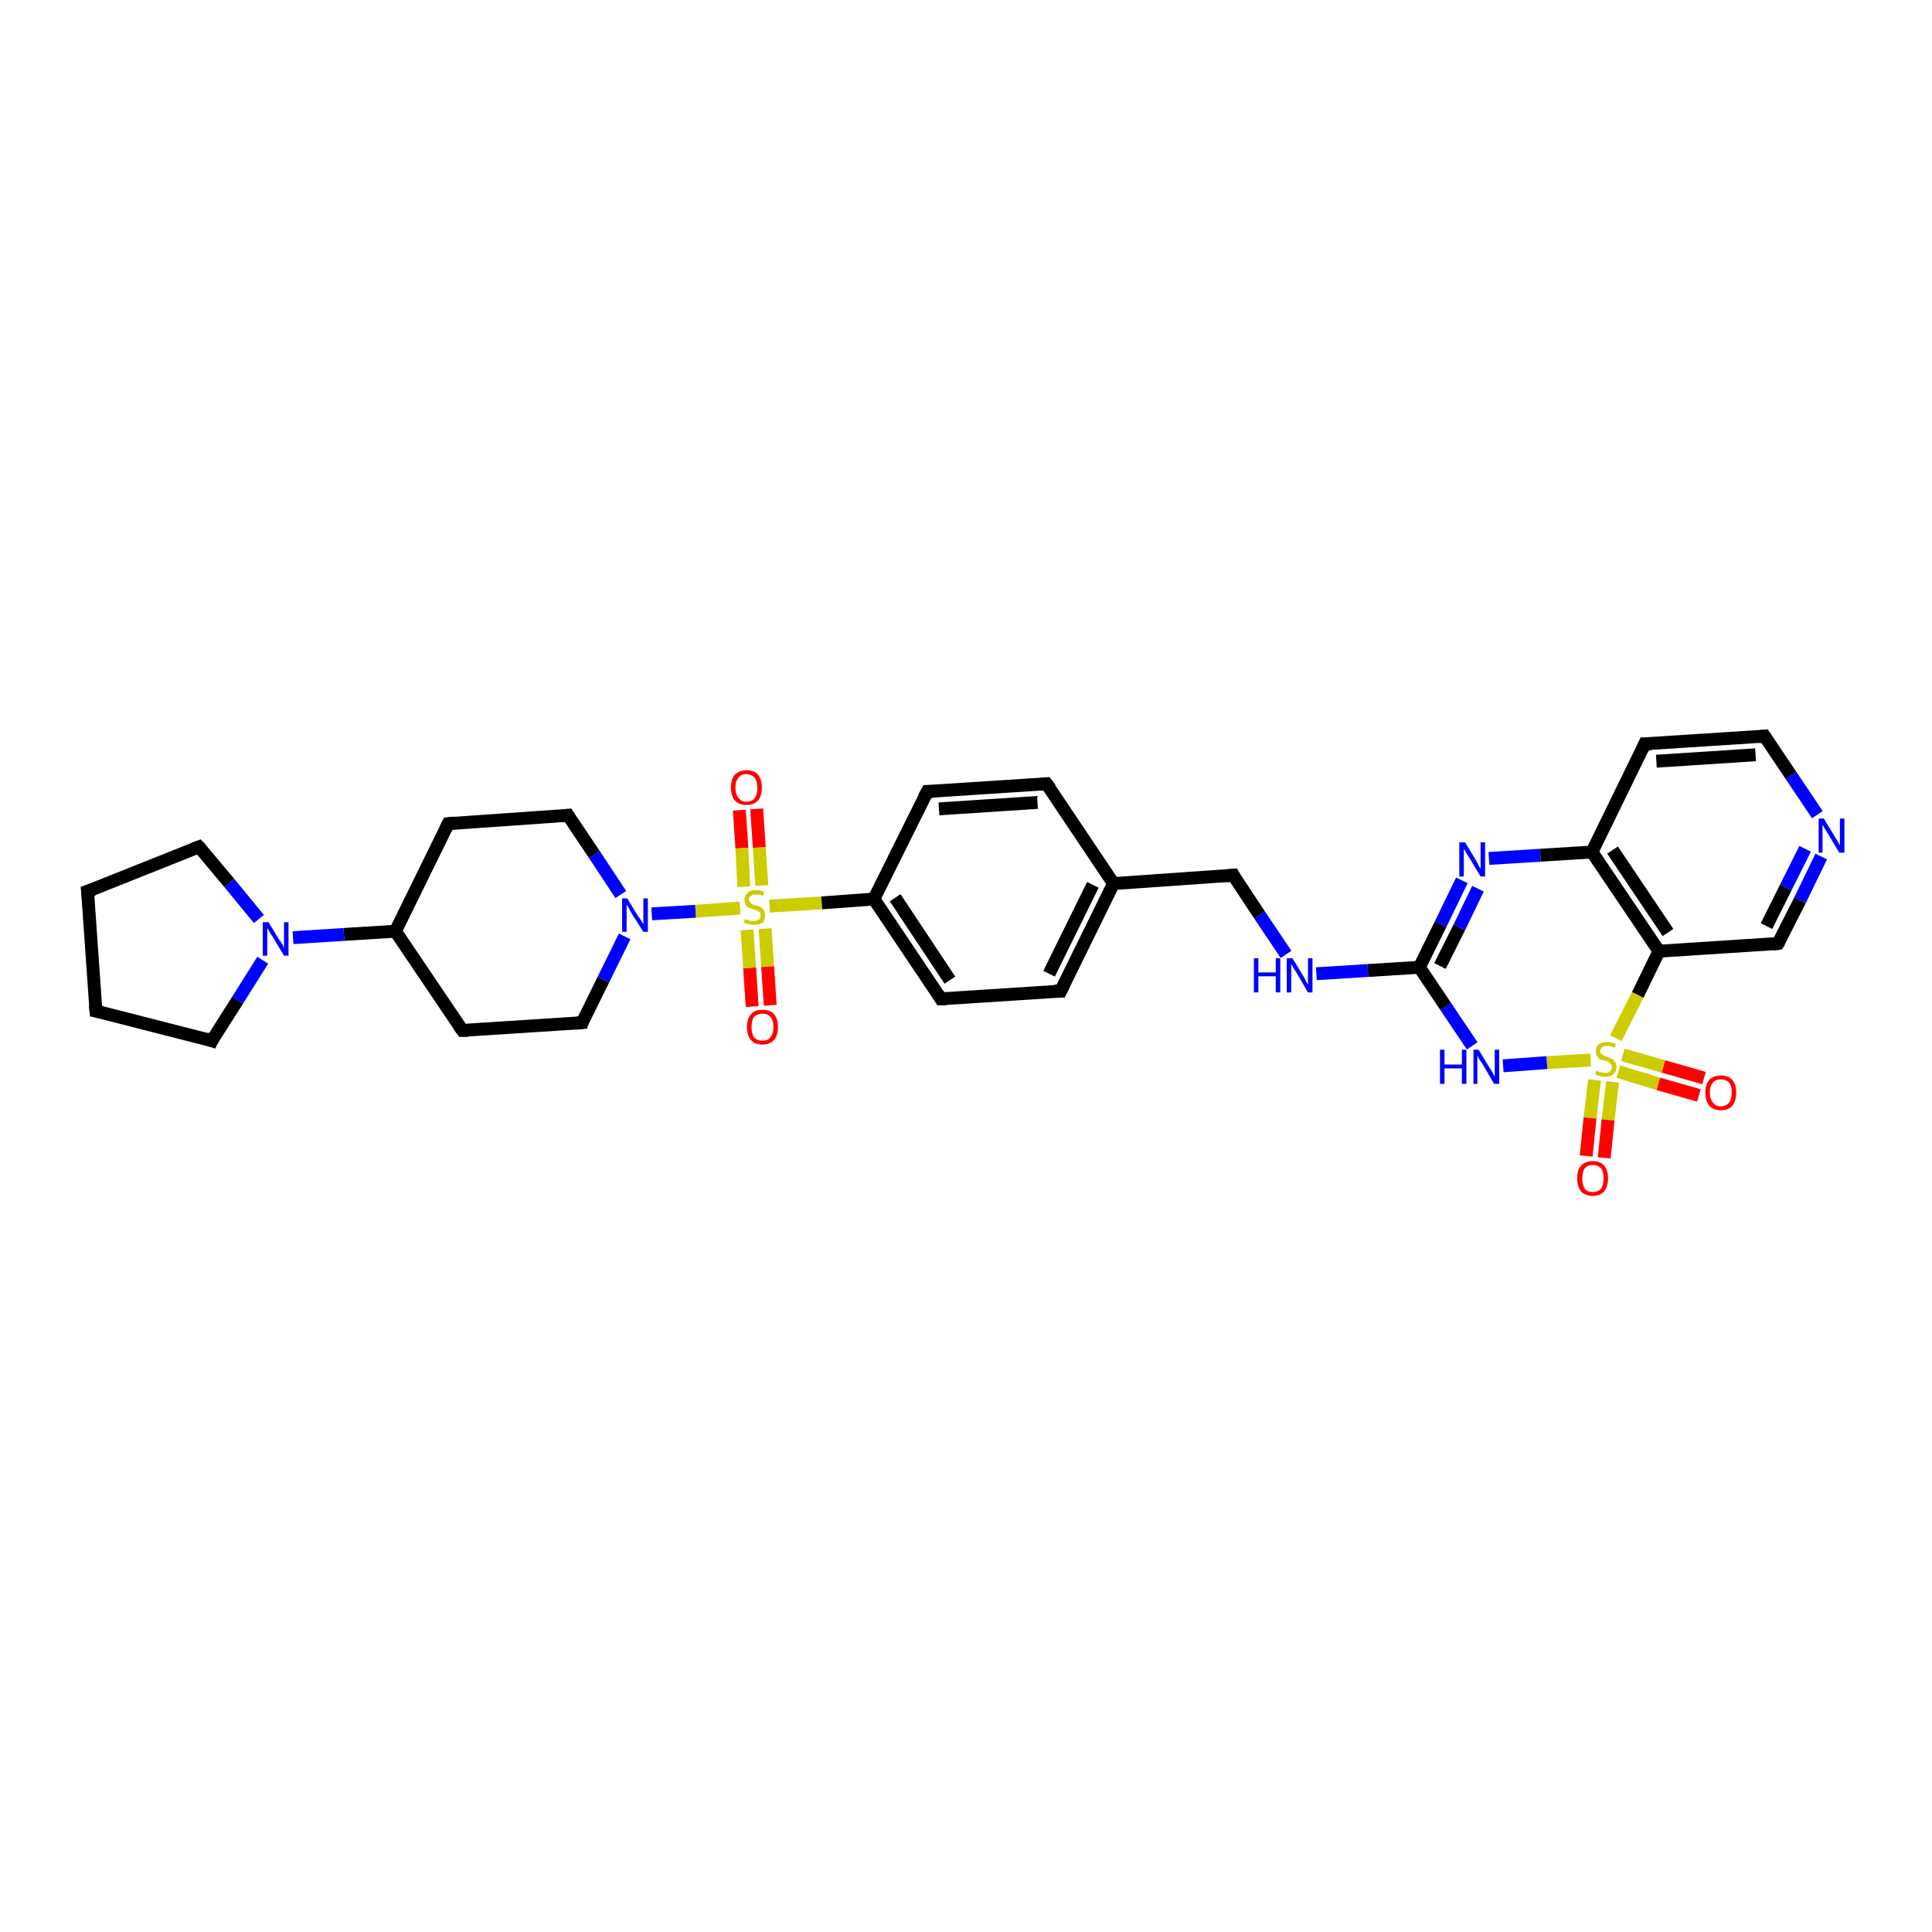 <?xml version='1.0' encoding='iso-8859-1'?>
<svg version='1.1' baseProfile='full'
              xmlns='http://www.w3.org/2000/svg'
                      xmlns:rdkit='http://www.rdkit.org/xml'
                      xmlns:xlink='http://www.w3.org/1999/xlink'
                  xml:space='preserve'
width='300px' height='300px' viewBox='0 0 300 300'>
<!-- END OF HEADER -->
<rect style='opacity:1.0;fill:#FFFFFF;stroke:none' width='300.0' height='300.0' x='0.0' y='0.0'> </rect>
<path class='bond-0 atom-0 atom-1' d='M 117.5,125.6 L 117.9,131.6' style='fill:none;fill-rule:evenodd;stroke:#FF0000;stroke-width:2.0px;stroke-linecap:butt;stroke-linejoin:miter;stroke-opacity:1' />
<path class='bond-0 atom-0 atom-1' d='M 117.9,131.6 L 118.3,137.5' style='fill:none;fill-rule:evenodd;stroke:#CCCC00;stroke-width:2.0px;stroke-linecap:butt;stroke-linejoin:miter;stroke-opacity:1' />
<path class='bond-0 atom-0 atom-1' d='M 114.8,125.8 L 115.2,131.7' style='fill:none;fill-rule:evenodd;stroke:#FF0000;stroke-width:2.0px;stroke-linecap:butt;stroke-linejoin:miter;stroke-opacity:1' />
<path class='bond-0 atom-0 atom-1' d='M 115.2,131.7 L 115.5,137.7' style='fill:none;fill-rule:evenodd;stroke:#CCCC00;stroke-width:2.0px;stroke-linecap:butt;stroke-linejoin:miter;stroke-opacity:1' />
<path class='bond-1 atom-1 atom-2' d='M 116.0,144.4 L 116.4,150.3' style='fill:none;fill-rule:evenodd;stroke:#CCCC00;stroke-width:2.0px;stroke-linecap:butt;stroke-linejoin:miter;stroke-opacity:1' />
<path class='bond-1 atom-1 atom-2' d='M 116.4,150.3 L 116.8,156.3' style='fill:none;fill-rule:evenodd;stroke:#FF0000;stroke-width:2.0px;stroke-linecap:butt;stroke-linejoin:miter;stroke-opacity:1' />
<path class='bond-1 atom-1 atom-2' d='M 118.8,144.2 L 119.2,150.1' style='fill:none;fill-rule:evenodd;stroke:#CCCC00;stroke-width:2.0px;stroke-linecap:butt;stroke-linejoin:miter;stroke-opacity:1' />
<path class='bond-1 atom-1 atom-2' d='M 119.2,150.1 L 119.6,156.1' style='fill:none;fill-rule:evenodd;stroke:#FF0000;stroke-width:2.0px;stroke-linecap:butt;stroke-linejoin:miter;stroke-opacity:1' />
<path class='bond-2 atom-1 atom-3' d='M 114.9,141.0 L 108.0,141.5' style='fill:none;fill-rule:evenodd;stroke:#CCCC00;stroke-width:2.0px;stroke-linecap:butt;stroke-linejoin:miter;stroke-opacity:1' />
<path class='bond-2 atom-1 atom-3' d='M 108.0,141.5 L 101.2,141.9' style='fill:none;fill-rule:evenodd;stroke:#0000FF;stroke-width:2.0px;stroke-linecap:butt;stroke-linejoin:miter;stroke-opacity:1' />
<path class='bond-3 atom-3 atom-4' d='M 96.4,138.9 L 92.3,132.7' style='fill:none;fill-rule:evenodd;stroke:#0000FF;stroke-width:2.0px;stroke-linecap:butt;stroke-linejoin:miter;stroke-opacity:1' />
<path class='bond-3 atom-3 atom-4' d='M 92.3,132.7 L 88.2,126.6' style='fill:none;fill-rule:evenodd;stroke:#000000;stroke-width:2.0px;stroke-linecap:butt;stroke-linejoin:miter;stroke-opacity:1' />
<path class='bond-4 atom-4 atom-5' d='M 88.2,126.6 L 69.6,127.9' style='fill:none;fill-rule:evenodd;stroke:#000000;stroke-width:2.0px;stroke-linecap:butt;stroke-linejoin:miter;stroke-opacity:1' />
<path class='bond-5 atom-5 atom-6' d='M 69.6,127.9 L 61.4,144.6' style='fill:none;fill-rule:evenodd;stroke:#000000;stroke-width:2.0px;stroke-linecap:butt;stroke-linejoin:miter;stroke-opacity:1' />
<path class='bond-6 atom-6 atom-7' d='M 61.4,144.6 L 53.4,145.1' style='fill:none;fill-rule:evenodd;stroke:#000000;stroke-width:2.0px;stroke-linecap:butt;stroke-linejoin:miter;stroke-opacity:1' />
<path class='bond-6 atom-6 atom-7' d='M 53.4,145.1 L 45.5,145.6' style='fill:none;fill-rule:evenodd;stroke:#0000FF;stroke-width:2.0px;stroke-linecap:butt;stroke-linejoin:miter;stroke-opacity:1' />
<path class='bond-7 atom-7 atom-8' d='M 40.8,149.1 L 36.9,155.3' style='fill:none;fill-rule:evenodd;stroke:#0000FF;stroke-width:2.0px;stroke-linecap:butt;stroke-linejoin:miter;stroke-opacity:1' />
<path class='bond-7 atom-7 atom-8' d='M 36.9,155.3 L 32.9,161.6' style='fill:none;fill-rule:evenodd;stroke:#000000;stroke-width:2.0px;stroke-linecap:butt;stroke-linejoin:miter;stroke-opacity:1' />
<path class='bond-8 atom-8 atom-9' d='M 32.9,161.6 L 14.9,157.0' style='fill:none;fill-rule:evenodd;stroke:#000000;stroke-width:2.0px;stroke-linecap:butt;stroke-linejoin:miter;stroke-opacity:1' />
<path class='bond-9 atom-9 atom-10' d='M 14.9,157.0 L 13.6,138.4' style='fill:none;fill-rule:evenodd;stroke:#000000;stroke-width:2.0px;stroke-linecap:butt;stroke-linejoin:miter;stroke-opacity:1' />
<path class='bond-10 atom-10 atom-11' d='M 13.6,138.4 L 30.9,131.5' style='fill:none;fill-rule:evenodd;stroke:#000000;stroke-width:2.0px;stroke-linecap:butt;stroke-linejoin:miter;stroke-opacity:1' />
<path class='bond-11 atom-6 atom-12' d='M 61.4,144.6 L 71.8,160.0' style='fill:none;fill-rule:evenodd;stroke:#000000;stroke-width:2.0px;stroke-linecap:butt;stroke-linejoin:miter;stroke-opacity:1' />
<path class='bond-12 atom-12 atom-13' d='M 71.8,160.0 L 90.4,158.8' style='fill:none;fill-rule:evenodd;stroke:#000000;stroke-width:2.0px;stroke-linecap:butt;stroke-linejoin:miter;stroke-opacity:1' />
<path class='bond-13 atom-1 atom-14' d='M 119.5,140.7 L 127.6,140.2' style='fill:none;fill-rule:evenodd;stroke:#CCCC00;stroke-width:2.0px;stroke-linecap:butt;stroke-linejoin:miter;stroke-opacity:1' />
<path class='bond-13 atom-1 atom-14' d='M 127.6,140.2 L 135.7,139.6' style='fill:none;fill-rule:evenodd;stroke:#000000;stroke-width:2.0px;stroke-linecap:butt;stroke-linejoin:miter;stroke-opacity:1' />
<path class='bond-14 atom-14 atom-15' d='M 135.7,139.6 L 146.1,155.1' style='fill:none;fill-rule:evenodd;stroke:#000000;stroke-width:2.0px;stroke-linecap:butt;stroke-linejoin:miter;stroke-opacity:1' />
<path class='bond-14 atom-14 atom-15' d='M 139.0,139.4 L 147.5,152.2' style='fill:none;fill-rule:evenodd;stroke:#000000;stroke-width:2.0px;stroke-linecap:butt;stroke-linejoin:miter;stroke-opacity:1' />
<path class='bond-15 atom-15 atom-16' d='M 146.1,155.1 L 164.7,153.9' style='fill:none;fill-rule:evenodd;stroke:#000000;stroke-width:2.0px;stroke-linecap:butt;stroke-linejoin:miter;stroke-opacity:1' />
<path class='bond-16 atom-16 atom-17' d='M 164.7,153.9 L 172.9,137.2' style='fill:none;fill-rule:evenodd;stroke:#000000;stroke-width:2.0px;stroke-linecap:butt;stroke-linejoin:miter;stroke-opacity:1' />
<path class='bond-16 atom-16 atom-17' d='M 162.9,151.2 L 169.7,137.4' style='fill:none;fill-rule:evenodd;stroke:#000000;stroke-width:2.0px;stroke-linecap:butt;stroke-linejoin:miter;stroke-opacity:1' />
<path class='bond-17 atom-17 atom-18' d='M 172.9,137.2 L 162.5,121.7' style='fill:none;fill-rule:evenodd;stroke:#000000;stroke-width:2.0px;stroke-linecap:butt;stroke-linejoin:miter;stroke-opacity:1' />
<path class='bond-18 atom-18 atom-19' d='M 162.5,121.7 L 144.0,122.9' style='fill:none;fill-rule:evenodd;stroke:#000000;stroke-width:2.0px;stroke-linecap:butt;stroke-linejoin:miter;stroke-opacity:1' />
<path class='bond-18 atom-18 atom-19' d='M 161.1,124.6 L 145.8,125.6' style='fill:none;fill-rule:evenodd;stroke:#000000;stroke-width:2.0px;stroke-linecap:butt;stroke-linejoin:miter;stroke-opacity:1' />
<path class='bond-19 atom-17 atom-20' d='M 172.9,137.2 L 191.5,135.9' style='fill:none;fill-rule:evenodd;stroke:#000000;stroke-width:2.0px;stroke-linecap:butt;stroke-linejoin:miter;stroke-opacity:1' />
<path class='bond-20 atom-20 atom-21' d='M 191.5,135.9 L 195.6,142.1' style='fill:none;fill-rule:evenodd;stroke:#000000;stroke-width:2.0px;stroke-linecap:butt;stroke-linejoin:miter;stroke-opacity:1' />
<path class='bond-20 atom-20 atom-21' d='M 195.6,142.1 L 199.7,148.2' style='fill:none;fill-rule:evenodd;stroke:#0000FF;stroke-width:2.0px;stroke-linecap:butt;stroke-linejoin:miter;stroke-opacity:1' />
<path class='bond-21 atom-21 atom-22' d='M 204.4,151.2 L 212.4,150.7' style='fill:none;fill-rule:evenodd;stroke:#0000FF;stroke-width:2.0px;stroke-linecap:butt;stroke-linejoin:miter;stroke-opacity:1' />
<path class='bond-21 atom-21 atom-22' d='M 212.4,150.7 L 220.4,150.2' style='fill:none;fill-rule:evenodd;stroke:#000000;stroke-width:2.0px;stroke-linecap:butt;stroke-linejoin:miter;stroke-opacity:1' />
<path class='bond-22 atom-22 atom-23' d='M 220.4,150.2 L 223.7,143.5' style='fill:none;fill-rule:evenodd;stroke:#000000;stroke-width:2.0px;stroke-linecap:butt;stroke-linejoin:miter;stroke-opacity:1' />
<path class='bond-22 atom-22 atom-23' d='M 223.7,143.5 L 227.0,136.7' style='fill:none;fill-rule:evenodd;stroke:#0000FF;stroke-width:2.0px;stroke-linecap:butt;stroke-linejoin:miter;stroke-opacity:1' />
<path class='bond-22 atom-22 atom-23' d='M 223.6,150.0 L 226.6,144.0' style='fill:none;fill-rule:evenodd;stroke:#000000;stroke-width:2.0px;stroke-linecap:butt;stroke-linejoin:miter;stroke-opacity:1' />
<path class='bond-22 atom-22 atom-23' d='M 226.6,144.0 L 229.5,138.0' style='fill:none;fill-rule:evenodd;stroke:#0000FF;stroke-width:2.0px;stroke-linecap:butt;stroke-linejoin:miter;stroke-opacity:1' />
<path class='bond-23 atom-23 atom-24' d='M 231.2,133.3 L 239.2,132.8' style='fill:none;fill-rule:evenodd;stroke:#0000FF;stroke-width:2.0px;stroke-linecap:butt;stroke-linejoin:miter;stroke-opacity:1' />
<path class='bond-23 atom-23 atom-24' d='M 239.2,132.8 L 247.2,132.3' style='fill:none;fill-rule:evenodd;stroke:#000000;stroke-width:2.0px;stroke-linecap:butt;stroke-linejoin:miter;stroke-opacity:1' />
<path class='bond-24 atom-24 atom-25' d='M 247.2,132.3 L 257.6,147.7' style='fill:none;fill-rule:evenodd;stroke:#000000;stroke-width:2.0px;stroke-linecap:butt;stroke-linejoin:miter;stroke-opacity:1' />
<path class='bond-24 atom-24 atom-25' d='M 250.4,132.0 L 259.0,144.8' style='fill:none;fill-rule:evenodd;stroke:#000000;stroke-width:2.0px;stroke-linecap:butt;stroke-linejoin:miter;stroke-opacity:1' />
<path class='bond-25 atom-25 atom-26' d='M 257.6,147.7 L 276.1,146.5' style='fill:none;fill-rule:evenodd;stroke:#000000;stroke-width:2.0px;stroke-linecap:butt;stroke-linejoin:miter;stroke-opacity:1' />
<path class='bond-26 atom-26 atom-27' d='M 276.1,146.5 L 279.5,139.8' style='fill:none;fill-rule:evenodd;stroke:#000000;stroke-width:2.0px;stroke-linecap:butt;stroke-linejoin:miter;stroke-opacity:1' />
<path class='bond-26 atom-26 atom-27' d='M 279.5,139.8 L 282.8,133.0' style='fill:none;fill-rule:evenodd;stroke:#0000FF;stroke-width:2.0px;stroke-linecap:butt;stroke-linejoin:miter;stroke-opacity:1' />
<path class='bond-26 atom-26 atom-27' d='M 274.3,143.8 L 277.3,137.8' style='fill:none;fill-rule:evenodd;stroke:#000000;stroke-width:2.0px;stroke-linecap:butt;stroke-linejoin:miter;stroke-opacity:1' />
<path class='bond-26 atom-26 atom-27' d='M 277.3,137.8 L 280.3,131.8' style='fill:none;fill-rule:evenodd;stroke:#0000FF;stroke-width:2.0px;stroke-linecap:butt;stroke-linejoin:miter;stroke-opacity:1' />
<path class='bond-27 atom-27 atom-28' d='M 282.2,126.5 L 278.1,120.4' style='fill:none;fill-rule:evenodd;stroke:#0000FF;stroke-width:2.0px;stroke-linecap:butt;stroke-linejoin:miter;stroke-opacity:1' />
<path class='bond-27 atom-27 atom-28' d='M 278.1,120.4 L 274.0,114.3' style='fill:none;fill-rule:evenodd;stroke:#000000;stroke-width:2.0px;stroke-linecap:butt;stroke-linejoin:miter;stroke-opacity:1' />
<path class='bond-28 atom-28 atom-29' d='M 274.0,114.3 L 255.4,115.5' style='fill:none;fill-rule:evenodd;stroke:#000000;stroke-width:2.0px;stroke-linecap:butt;stroke-linejoin:miter;stroke-opacity:1' />
<path class='bond-28 atom-28 atom-29' d='M 272.6,117.2 L 257.2,118.2' style='fill:none;fill-rule:evenodd;stroke:#000000;stroke-width:2.0px;stroke-linecap:butt;stroke-linejoin:miter;stroke-opacity:1' />
<path class='bond-29 atom-25 atom-30' d='M 257.6,147.7 L 254.3,154.5' style='fill:none;fill-rule:evenodd;stroke:#000000;stroke-width:2.0px;stroke-linecap:butt;stroke-linejoin:miter;stroke-opacity:1' />
<path class='bond-29 atom-25 atom-30' d='M 254.3,154.5 L 250.9,161.2' style='fill:none;fill-rule:evenodd;stroke:#CCCC00;stroke-width:2.0px;stroke-linecap:butt;stroke-linejoin:miter;stroke-opacity:1' />
<path class='bond-30 atom-30 atom-31' d='M 247.6,167.7 L 246.9,173.6' style='fill:none;fill-rule:evenodd;stroke:#CCCC00;stroke-width:2.0px;stroke-linecap:butt;stroke-linejoin:miter;stroke-opacity:1' />
<path class='bond-30 atom-30 atom-31' d='M 246.9,173.6 L 246.3,179.5' style='fill:none;fill-rule:evenodd;stroke:#FF0000;stroke-width:2.0px;stroke-linecap:butt;stroke-linejoin:miter;stroke-opacity:1' />
<path class='bond-30 atom-30 atom-31' d='M 250.4,168.0 L 249.7,173.9' style='fill:none;fill-rule:evenodd;stroke:#CCCC00;stroke-width:2.0px;stroke-linecap:butt;stroke-linejoin:miter;stroke-opacity:1' />
<path class='bond-30 atom-30 atom-31' d='M 249.7,173.9 L 249.1,179.8' style='fill:none;fill-rule:evenodd;stroke:#FF0000;stroke-width:2.0px;stroke-linecap:butt;stroke-linejoin:miter;stroke-opacity:1' />
<path class='bond-31 atom-30 atom-32' d='M 251.3,166.4 L 257.5,168.3' style='fill:none;fill-rule:evenodd;stroke:#CCCC00;stroke-width:2.0px;stroke-linecap:butt;stroke-linejoin:miter;stroke-opacity:1' />
<path class='bond-31 atom-30 atom-32' d='M 257.5,168.3 L 263.8,170.1' style='fill:none;fill-rule:evenodd;stroke:#FF0000;stroke-width:2.0px;stroke-linecap:butt;stroke-linejoin:miter;stroke-opacity:1' />
<path class='bond-31 atom-30 atom-32' d='M 252.0,163.8 L 258.3,165.6' style='fill:none;fill-rule:evenodd;stroke:#CCCC00;stroke-width:2.0px;stroke-linecap:butt;stroke-linejoin:miter;stroke-opacity:1' />
<path class='bond-31 atom-30 atom-32' d='M 258.3,165.6 L 264.6,167.4' style='fill:none;fill-rule:evenodd;stroke:#FF0000;stroke-width:2.0px;stroke-linecap:butt;stroke-linejoin:miter;stroke-opacity:1' />
<path class='bond-32 atom-30 atom-33' d='M 247.0,164.6 L 240.2,165.0' style='fill:none;fill-rule:evenodd;stroke:#CCCC00;stroke-width:2.0px;stroke-linecap:butt;stroke-linejoin:miter;stroke-opacity:1' />
<path class='bond-32 atom-30 atom-33' d='M 240.2,165.0 L 233.4,165.5' style='fill:none;fill-rule:evenodd;stroke:#0000FF;stroke-width:2.0px;stroke-linecap:butt;stroke-linejoin:miter;stroke-opacity:1' />
<path class='bond-33 atom-11 atom-7' d='M 30.9,131.5 L 35.6,137.1' style='fill:none;fill-rule:evenodd;stroke:#000000;stroke-width:2.0px;stroke-linecap:butt;stroke-linejoin:miter;stroke-opacity:1' />
<path class='bond-33 atom-11 atom-7' d='M 35.6,137.1 L 40.2,142.7' style='fill:none;fill-rule:evenodd;stroke:#0000FF;stroke-width:2.0px;stroke-linecap:butt;stroke-linejoin:miter;stroke-opacity:1' />
<path class='bond-34 atom-13 atom-3' d='M 90.4,158.8 L 93.7,152.1' style='fill:none;fill-rule:evenodd;stroke:#000000;stroke-width:2.0px;stroke-linecap:butt;stroke-linejoin:miter;stroke-opacity:1' />
<path class='bond-34 atom-13 atom-3' d='M 93.7,152.1 L 97.0,145.4' style='fill:none;fill-rule:evenodd;stroke:#0000FF;stroke-width:2.0px;stroke-linecap:butt;stroke-linejoin:miter;stroke-opacity:1' />
<path class='bond-35 atom-19 atom-14' d='M 144.0,122.9 L 135.7,139.6' style='fill:none;fill-rule:evenodd;stroke:#000000;stroke-width:2.0px;stroke-linecap:butt;stroke-linejoin:miter;stroke-opacity:1' />
<path class='bond-36 atom-29 atom-24' d='M 255.4,115.5 L 247.2,132.3' style='fill:none;fill-rule:evenodd;stroke:#000000;stroke-width:2.0px;stroke-linecap:butt;stroke-linejoin:miter;stroke-opacity:1' />
<path class='bond-37 atom-33 atom-22' d='M 228.6,162.4 L 224.5,156.3' style='fill:none;fill-rule:evenodd;stroke:#0000FF;stroke-width:2.0px;stroke-linecap:butt;stroke-linejoin:miter;stroke-opacity:1' />
<path class='bond-37 atom-33 atom-22' d='M 224.5,156.3 L 220.4,150.2' style='fill:none;fill-rule:evenodd;stroke:#000000;stroke-width:2.0px;stroke-linecap:butt;stroke-linejoin:miter;stroke-opacity:1' />
<path d='M 88.4,126.9 L 88.2,126.6 L 87.3,126.7' style='fill:none;stroke:#000000;stroke-width:2.0px;stroke-linecap:butt;stroke-linejoin:miter;stroke-opacity:1;' />
<path d='M 70.6,127.8 L 69.6,127.9 L 69.2,128.7' style='fill:none;stroke:#000000;stroke-width:2.0px;stroke-linecap:butt;stroke-linejoin:miter;stroke-opacity:1;' />
<path d='M 33.1,161.2 L 32.9,161.6 L 32.0,161.3' style='fill:none;stroke:#000000;stroke-width:2.0px;stroke-linecap:butt;stroke-linejoin:miter;stroke-opacity:1;' />
<path d='M 15.8,157.2 L 14.9,157.0 L 14.8,156.1' style='fill:none;stroke:#000000;stroke-width:2.0px;stroke-linecap:butt;stroke-linejoin:miter;stroke-opacity:1;' />
<path d='M 13.7,139.3 L 13.6,138.4 L 14.5,138.1' style='fill:none;stroke:#000000;stroke-width:2.0px;stroke-linecap:butt;stroke-linejoin:miter;stroke-opacity:1;' />
<path d='M 30.1,131.8 L 30.9,131.5 L 31.2,131.8' style='fill:none;stroke:#000000;stroke-width:2.0px;stroke-linecap:butt;stroke-linejoin:miter;stroke-opacity:1;' />
<path d='M 71.3,159.3 L 71.8,160.0 L 72.7,160.0' style='fill:none;stroke:#000000;stroke-width:2.0px;stroke-linecap:butt;stroke-linejoin:miter;stroke-opacity:1;' />
<path d='M 89.4,158.9 L 90.4,158.8 L 90.5,158.5' style='fill:none;stroke:#000000;stroke-width:2.0px;stroke-linecap:butt;stroke-linejoin:miter;stroke-opacity:1;' />
<path d='M 145.6,154.3 L 146.1,155.1 L 147.0,155.1' style='fill:none;stroke:#000000;stroke-width:2.0px;stroke-linecap:butt;stroke-linejoin:miter;stroke-opacity:1;' />
<path d='M 163.7,153.9 L 164.7,153.9 L 165.1,153.1' style='fill:none;stroke:#000000;stroke-width:2.0px;stroke-linecap:butt;stroke-linejoin:miter;stroke-opacity:1;' />
<path d='M 163.1,122.5 L 162.5,121.7 L 161.6,121.8' style='fill:none;stroke:#000000;stroke-width:2.0px;stroke-linecap:butt;stroke-linejoin:miter;stroke-opacity:1;' />
<path d='M 144.9,122.9 L 144.0,122.9 L 143.5,123.8' style='fill:none;stroke:#000000;stroke-width:2.0px;stroke-linecap:butt;stroke-linejoin:miter;stroke-opacity:1;' />
<path d='M 190.5,136.0 L 191.5,135.9 L 191.7,136.3' style='fill:none;stroke:#000000;stroke-width:2.0px;stroke-linecap:butt;stroke-linejoin:miter;stroke-opacity:1;' />
<path d='M 275.2,146.6 L 276.1,146.5 L 276.3,146.2' style='fill:none;stroke:#000000;stroke-width:2.0px;stroke-linecap:butt;stroke-linejoin:miter;stroke-opacity:1;' />
<path d='M 274.2,114.6 L 274.0,114.3 L 273.1,114.4' style='fill:none;stroke:#000000;stroke-width:2.0px;stroke-linecap:butt;stroke-linejoin:miter;stroke-opacity:1;' />
<path d='M 256.4,115.5 L 255.4,115.5 L 255.0,116.4' style='fill:none;stroke:#000000;stroke-width:2.0px;stroke-linecap:butt;stroke-linejoin:miter;stroke-opacity:1;' />
<path class='atom-0' d='M 113.5 122.3
Q 113.5 121.0, 114.1 120.3
Q 114.8 119.6, 115.9 119.6
Q 117.1 119.6, 117.7 120.3
Q 118.3 121.0, 118.3 122.3
Q 118.3 123.6, 117.7 124.3
Q 117.1 125.0, 115.9 125.0
Q 114.8 125.0, 114.1 124.3
Q 113.5 123.6, 113.5 122.3
M 115.9 124.5
Q 116.7 124.5, 117.2 123.9
Q 117.6 123.4, 117.6 122.3
Q 117.6 121.3, 117.2 120.8
Q 116.7 120.2, 115.9 120.2
Q 115.1 120.2, 114.7 120.7
Q 114.2 121.3, 114.2 122.3
Q 114.2 123.4, 114.7 123.9
Q 115.1 124.5, 115.9 124.5
' fill='#FF0000'/>
<path class='atom-1' d='M 115.7 142.7
Q 115.7 142.7, 116.0 142.8
Q 116.2 142.9, 116.5 143.0
Q 116.8 143.0, 117.0 143.0
Q 117.5 143.0, 117.8 142.8
Q 118.1 142.6, 118.1 142.1
Q 118.1 141.8, 118.0 141.7
Q 117.8 141.5, 117.6 141.4
Q 117.4 141.3, 117.0 141.2
Q 116.5 141.0, 116.2 140.9
Q 116.0 140.8, 115.8 140.5
Q 115.6 140.2, 115.6 139.7
Q 115.6 139.1, 116.0 138.7
Q 116.5 138.2, 117.4 138.2
Q 118.0 138.2, 118.7 138.5
L 118.5 139.1
Q 117.9 138.9, 117.4 138.9
Q 116.9 138.9, 116.6 139.1
Q 116.3 139.3, 116.3 139.6
Q 116.3 139.9, 116.5 140.1
Q 116.6 140.3, 116.8 140.4
Q 117.0 140.5, 117.4 140.6
Q 117.9 140.7, 118.2 140.9
Q 118.4 141.0, 118.6 141.3
Q 118.8 141.6, 118.8 142.1
Q 118.8 142.9, 118.4 143.3
Q 117.9 143.6, 117.1 143.6
Q 116.6 143.6, 116.2 143.5
Q 115.9 143.4, 115.5 143.3
L 115.7 142.7
' fill='#CCCC00'/>
<path class='atom-2' d='M 116.0 159.5
Q 116.0 158.2, 116.6 157.5
Q 117.2 156.8, 118.4 156.8
Q 119.6 156.8, 120.2 157.5
Q 120.8 158.2, 120.8 159.5
Q 120.8 160.8, 120.2 161.5
Q 119.5 162.2, 118.4 162.2
Q 117.2 162.2, 116.6 161.5
Q 116.0 160.8, 116.0 159.5
M 118.4 161.6
Q 119.2 161.6, 119.6 161.1
Q 120.1 160.5, 120.1 159.5
Q 120.1 158.4, 119.6 157.9
Q 119.2 157.4, 118.4 157.4
Q 117.6 157.4, 117.1 157.9
Q 116.7 158.4, 116.7 159.5
Q 116.7 160.5, 117.1 161.1
Q 117.6 161.6, 118.4 161.6
' fill='#FF0000'/>
<path class='atom-3' d='M 97.4 139.5
L 99.1 142.3
Q 99.3 142.5, 99.6 143.0
Q 99.9 143.5, 99.9 143.6
L 99.9 139.5
L 100.6 139.5
L 100.6 144.7
L 99.9 144.7
L 98.0 141.7
Q 97.8 141.3, 97.6 140.9
Q 97.3 140.5, 97.3 140.4
L 97.3 144.7
L 96.6 144.7
L 96.6 139.5
L 97.4 139.5
' fill='#0000FF'/>
<path class='atom-7' d='M 41.7 143.2
L 43.4 146.0
Q 43.6 146.2, 43.9 146.7
Q 44.1 147.2, 44.1 147.3
L 44.1 143.2
L 44.8 143.2
L 44.8 148.4
L 44.1 148.4
L 42.3 145.4
Q 42.0 145.0, 41.8 144.6
Q 41.6 144.2, 41.5 144.1
L 41.5 148.4
L 40.8 148.4
L 40.8 143.2
L 41.7 143.2
' fill='#0000FF'/>
<path class='atom-21' d='M 194.7 148.8
L 195.4 148.8
L 195.4 151.0
L 198.1 151.0
L 198.1 148.8
L 198.8 148.8
L 198.8 154.1
L 198.1 154.1
L 198.1 151.6
L 195.4 151.6
L 195.4 154.1
L 194.7 154.1
L 194.7 148.8
' fill='#0000FF'/>
<path class='atom-21' d='M 200.7 148.8
L 202.4 151.6
Q 202.6 151.9, 202.8 152.4
Q 203.1 152.9, 203.1 152.9
L 203.1 148.8
L 203.8 148.8
L 203.8 154.1
L 203.1 154.1
L 201.3 151.0
Q 201.0 150.6, 200.8 150.2
Q 200.6 149.8, 200.5 149.7
L 200.5 154.1
L 199.8 154.1
L 199.8 148.8
L 200.7 148.8
' fill='#0000FF'/>
<path class='atom-23' d='M 227.5 130.8
L 229.2 133.6
Q 229.4 133.9, 229.6 134.4
Q 229.9 134.9, 229.9 134.9
L 229.9 130.8
L 230.6 130.8
L 230.6 136.1
L 229.9 136.1
L 228.1 133.1
Q 227.8 132.7, 227.6 132.3
Q 227.4 131.9, 227.3 131.8
L 227.3 136.1
L 226.6 136.1
L 226.6 130.8
L 227.5 130.8
' fill='#0000FF'/>
<path class='atom-27' d='M 283.2 127.1
L 284.9 129.9
Q 285.1 130.2, 285.4 130.7
Q 285.6 131.2, 285.7 131.2
L 285.7 127.1
L 286.4 127.1
L 286.4 132.4
L 285.6 132.4
L 283.8 129.4
Q 283.6 129.0, 283.3 128.6
Q 283.1 128.2, 283.0 128.1
L 283.0 132.4
L 282.4 132.4
L 282.4 127.1
L 283.2 127.1
' fill='#0000FF'/>
<path class='atom-30' d='M 247.9 166.2
Q 247.9 166.3, 248.2 166.4
Q 248.4 166.5, 248.7 166.5
Q 248.9 166.6, 249.2 166.6
Q 249.7 166.6, 250.0 166.4
Q 250.3 166.1, 250.3 165.7
Q 250.3 165.4, 250.1 165.2
Q 250.0 165.0, 249.8 164.9
Q 249.6 164.8, 249.2 164.7
Q 248.7 164.6, 248.4 164.5
Q 248.2 164.3, 248.0 164.0
Q 247.8 163.8, 247.8 163.3
Q 247.8 162.6, 248.2 162.2
Q 248.7 161.8, 249.6 161.8
Q 250.2 161.8, 250.9 162.1
L 250.7 162.7
Q 250.1 162.4, 249.6 162.4
Q 249.1 162.4, 248.8 162.6
Q 248.5 162.8, 248.5 163.2
Q 248.5 163.5, 248.6 163.6
Q 248.8 163.8, 249.0 163.9
Q 249.2 164.0, 249.6 164.1
Q 250.1 164.3, 250.3 164.4
Q 250.6 164.6, 250.8 164.9
Q 251.0 165.2, 251.0 165.7
Q 251.0 166.4, 250.5 166.8
Q 250.1 167.2, 249.2 167.2
Q 248.8 167.2, 248.4 167.1
Q 248.1 167.0, 247.7 166.8
L 247.9 166.2
' fill='#CCCC00'/>
<path class='atom-31' d='M 244.9 183.0
Q 244.9 181.7, 245.5 181.0
Q 246.2 180.3, 247.3 180.3
Q 248.5 180.3, 249.1 181.0
Q 249.7 181.7, 249.7 183.0
Q 249.7 184.2, 249.1 185.0
Q 248.5 185.7, 247.3 185.7
Q 246.2 185.7, 245.5 185.0
Q 244.9 184.2, 244.9 183.0
M 247.3 185.1
Q 248.1 185.1, 248.6 184.6
Q 249.0 184.0, 249.0 183.0
Q 249.0 181.9, 248.6 181.4
Q 248.1 180.9, 247.3 180.9
Q 246.5 180.9, 246.1 181.4
Q 245.7 181.9, 245.7 183.0
Q 245.7 184.0, 246.1 184.6
Q 246.5 185.1, 247.3 185.1
' fill='#FF0000'/>
<path class='atom-32' d='M 264.8 169.6
Q 264.8 168.4, 265.4 167.7
Q 266.1 167.0, 267.2 167.0
Q 268.4 167.0, 269.0 167.7
Q 269.6 168.4, 269.6 169.6
Q 269.6 170.9, 269.0 171.7
Q 268.4 172.4, 267.2 172.4
Q 266.1 172.4, 265.4 171.7
Q 264.8 170.9, 264.8 169.6
M 267.2 171.8
Q 268.0 171.8, 268.5 171.2
Q 268.9 170.7, 268.9 169.6
Q 268.9 168.6, 268.5 168.1
Q 268.0 167.6, 267.2 167.6
Q 266.4 167.6, 266.0 168.1
Q 265.5 168.6, 265.5 169.6
Q 265.5 170.7, 266.0 171.2
Q 266.4 171.8, 267.2 171.8
' fill='#FF0000'/>
<path class='atom-33' d='M 223.6 163.0
L 224.3 163.0
L 224.3 165.3
L 227.0 165.3
L 227.0 163.0
L 227.7 163.0
L 227.7 168.3
L 227.0 168.3
L 227.0 165.9
L 224.3 165.9
L 224.3 168.3
L 223.6 168.3
L 223.6 163.0
' fill='#0000FF'/>
<path class='atom-33' d='M 229.6 163.0
L 231.3 165.8
Q 231.5 166.1, 231.8 166.6
Q 232.0 167.1, 232.1 167.1
L 232.1 163.0
L 232.8 163.0
L 232.8 168.3
L 232.0 168.3
L 230.2 165.2
Q 230.0 164.9, 229.7 164.5
Q 229.5 164.1, 229.4 163.9
L 229.4 168.3
L 228.8 168.3
L 228.8 163.0
L 229.6 163.0
' fill='#0000FF'/>
</svg>
